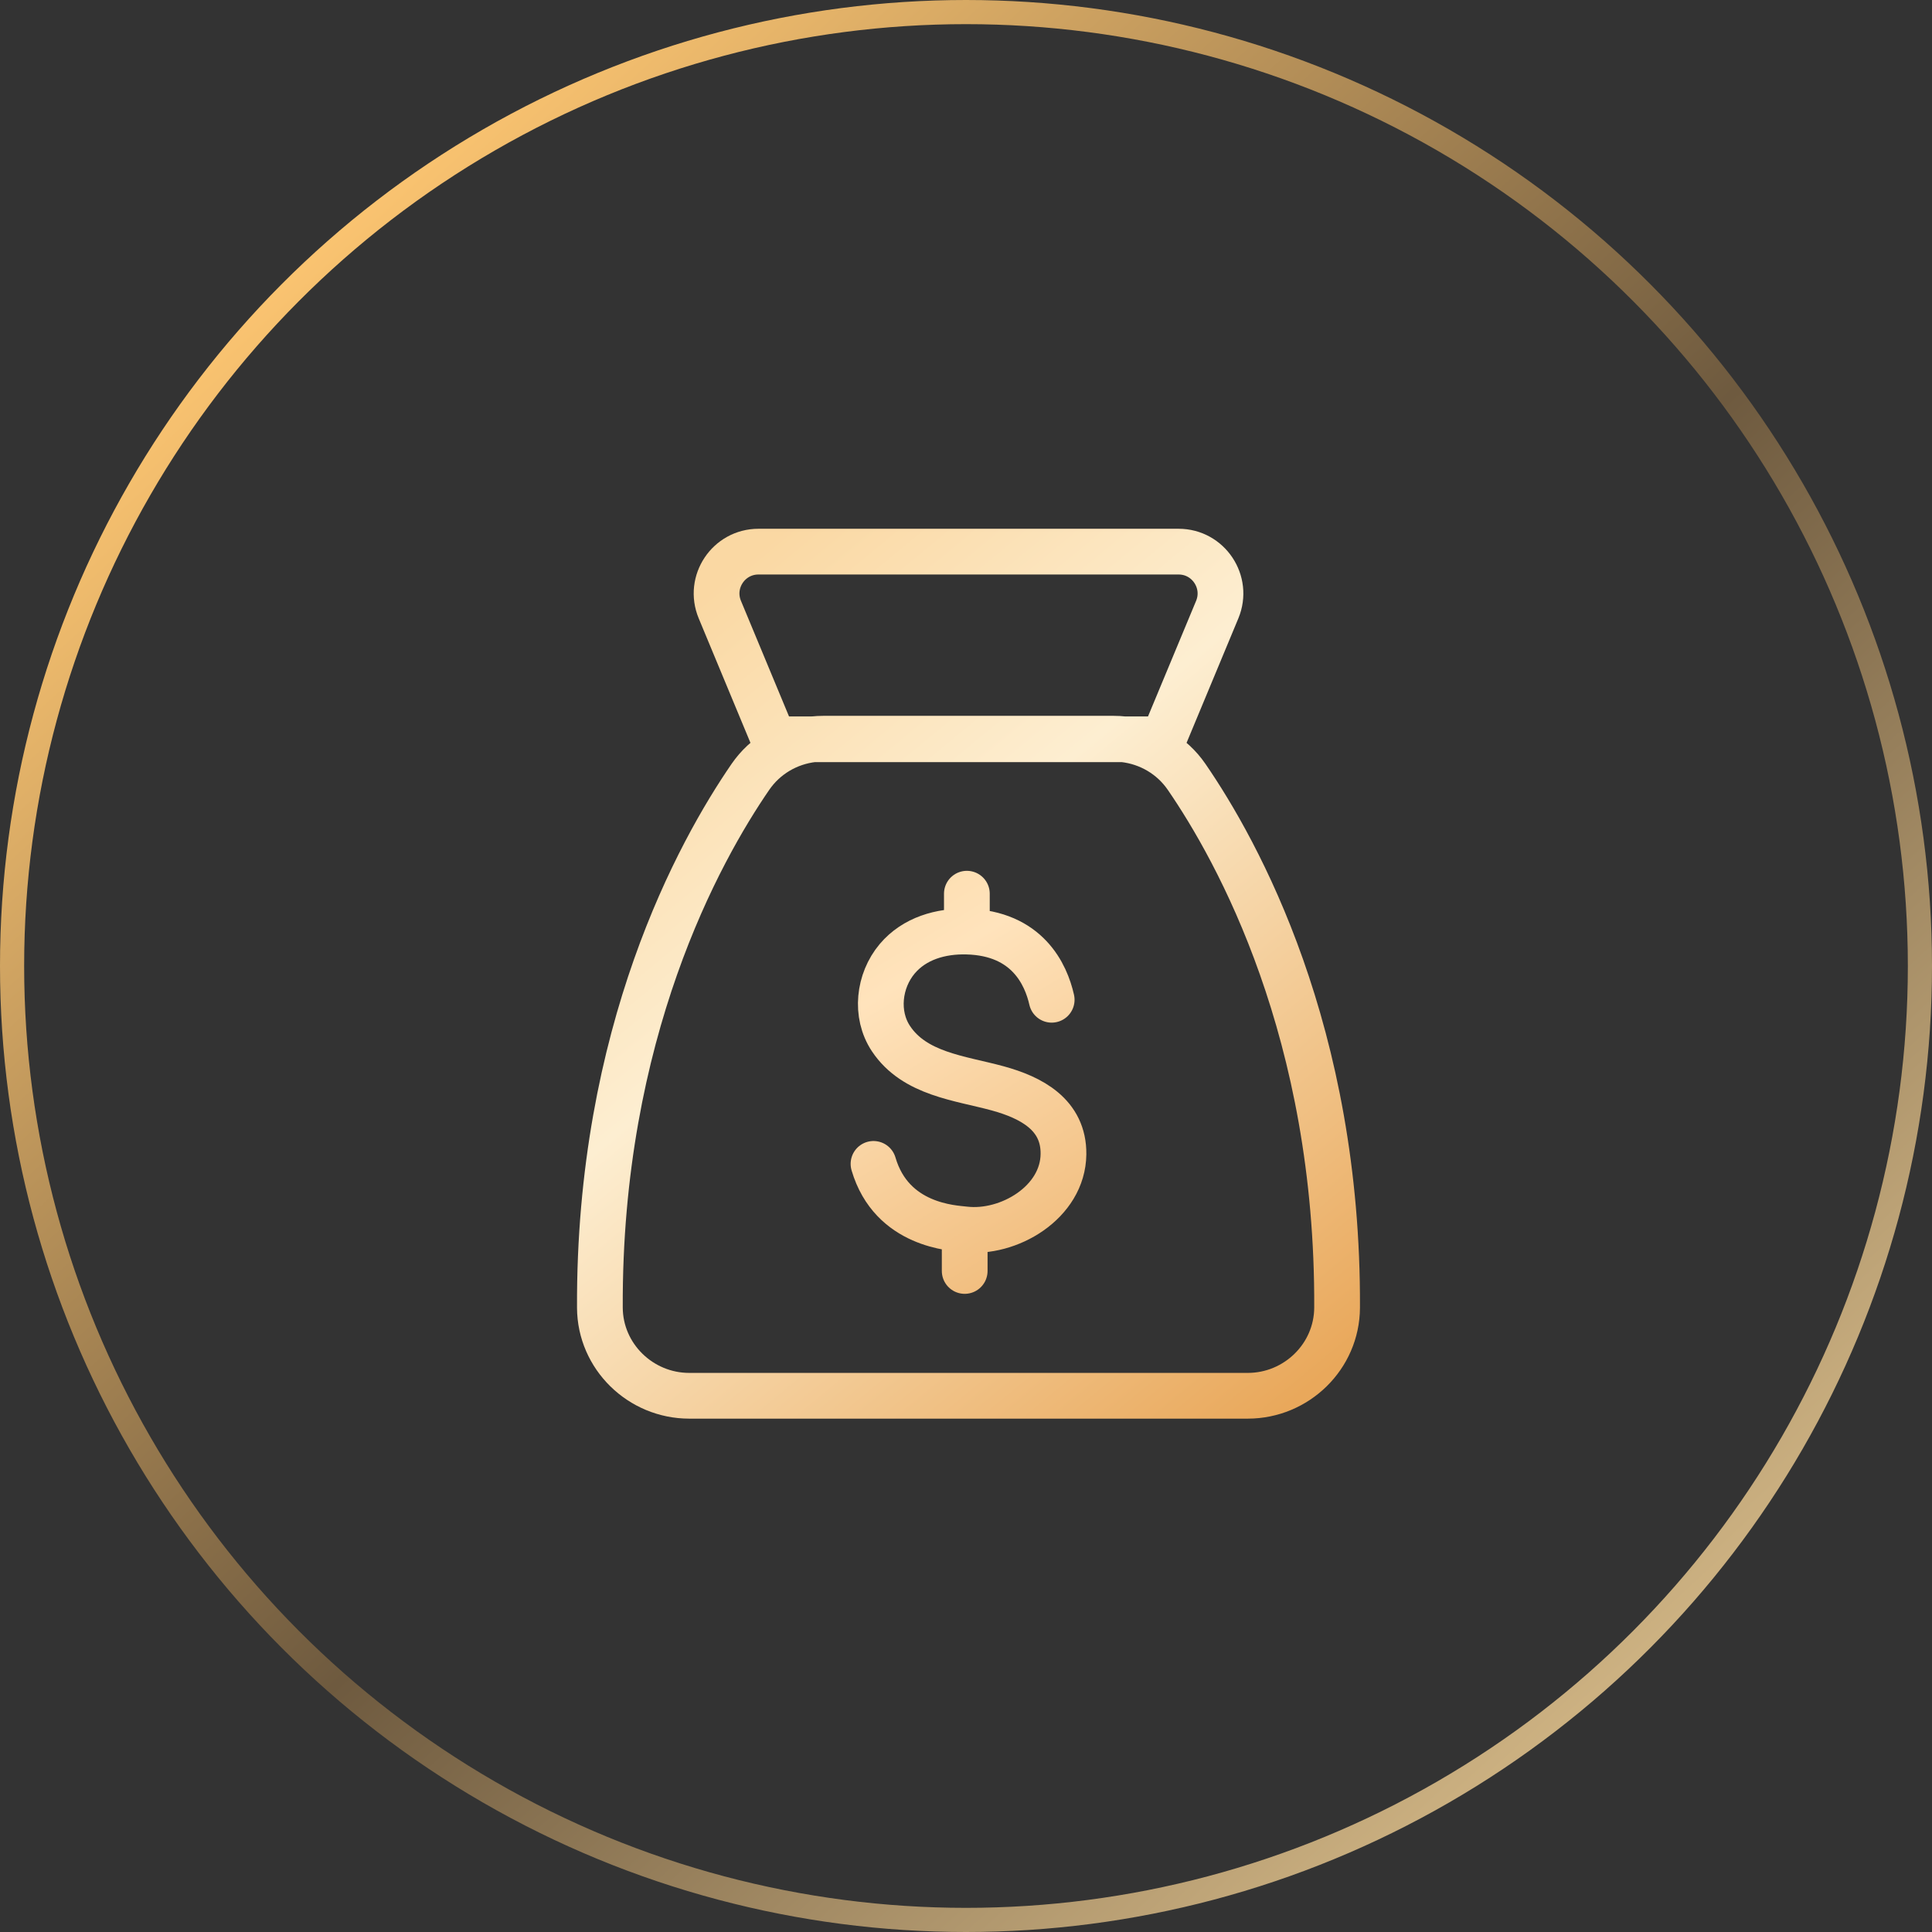 <svg xmlns="http://www.w3.org/2000/svg" width="40" height="40" viewBox="0 0 40 40">
    <rect x="0" y="0" width="40" height="40" fill="#333333" stroke="none"/>
    <defs>
        <linearGradient id="prefix__a" x1="102.053%" x2="14.058%" y1="105.508%" y2="10.316%">
            <stop offset="0%" stop-color="#FFE0A5"/>
            <stop offset="54.574%" stop-color="#6E5A3F"/>
            <stop offset="100%" stop-color="#FFC772"/>
        </linearGradient>
        <linearGradient id="prefix__b" x1="21.565%" x2="94.425%" y1="0%" y2="100%">
            <stop offset="0%" stop-color="#FAD8A3"/>
            <stop offset="36.042%" stop-color="#FDEED1"/>
            <stop offset="100%" stop-color="#E9A85B"/>
        </linearGradient>
        <linearGradient id="prefix__c" x1="9.048%" x2="94.636%" y1="-128.862%" y2="150.878%">
            <stop offset="0%" stop-color="#F2C67A"/>
            <stop offset="50.377%" stop-color="#FFE3BC"/>
            <stop offset="100%" stop-color="#E9A85B"/>
        </linearGradient>
    </defs>
    <g fill="none" fill-rule="evenodd">
        <circle cx="20" cy="20" r="19.75" stroke="url(#prefix__a)" stroke-width=".5"/>
        <g stroke-width=".947">
            <path stroke="url(#prefix__b)" d="M12.402.421c.617 0 1.036.628.8 1.199h0l-1.118 2.687h-.816c.522.06.996.337 1.298.775 1.058 1.538 3.143 5.294 3.117 10.993-.005 1.01-.841 1.823-1.85 1.823h0H2.27c-1.009 0-1.845-.814-1.85-1.823C.395 10.376 2.48 6.62 3.538 5.082c.302-.438.776-.716 1.298-.776h6.432c-.071-.008-.143-.012-.216-.012h-6c-.073 0-.145.004-.216.012l-.816.001L2.903 1.62c-.237-.57.182-1.199.8-1.199h0z" transform="translate(12 11)"/>
            <path stroke="url(#prefix__c)" stroke-linecap="round" d="M9.774 9.699c-.118-.522-.502-1.38-1.756-1.412-.539-.014-1.085.14-1.442.563-.383.455-.464 1.149-.13 1.653.49.737 1.43.817 2.209 1.03.697.191 1.372.544 1.363 1.362-.01.999-1.134 1.665-2.045 1.558-.233-.029-1.51-.069-1.888-1.356m1.933-4.81v-.784m-.045 6.95v.861" transform="translate(12 11)"/>
        </g>
    </g>
</svg>
